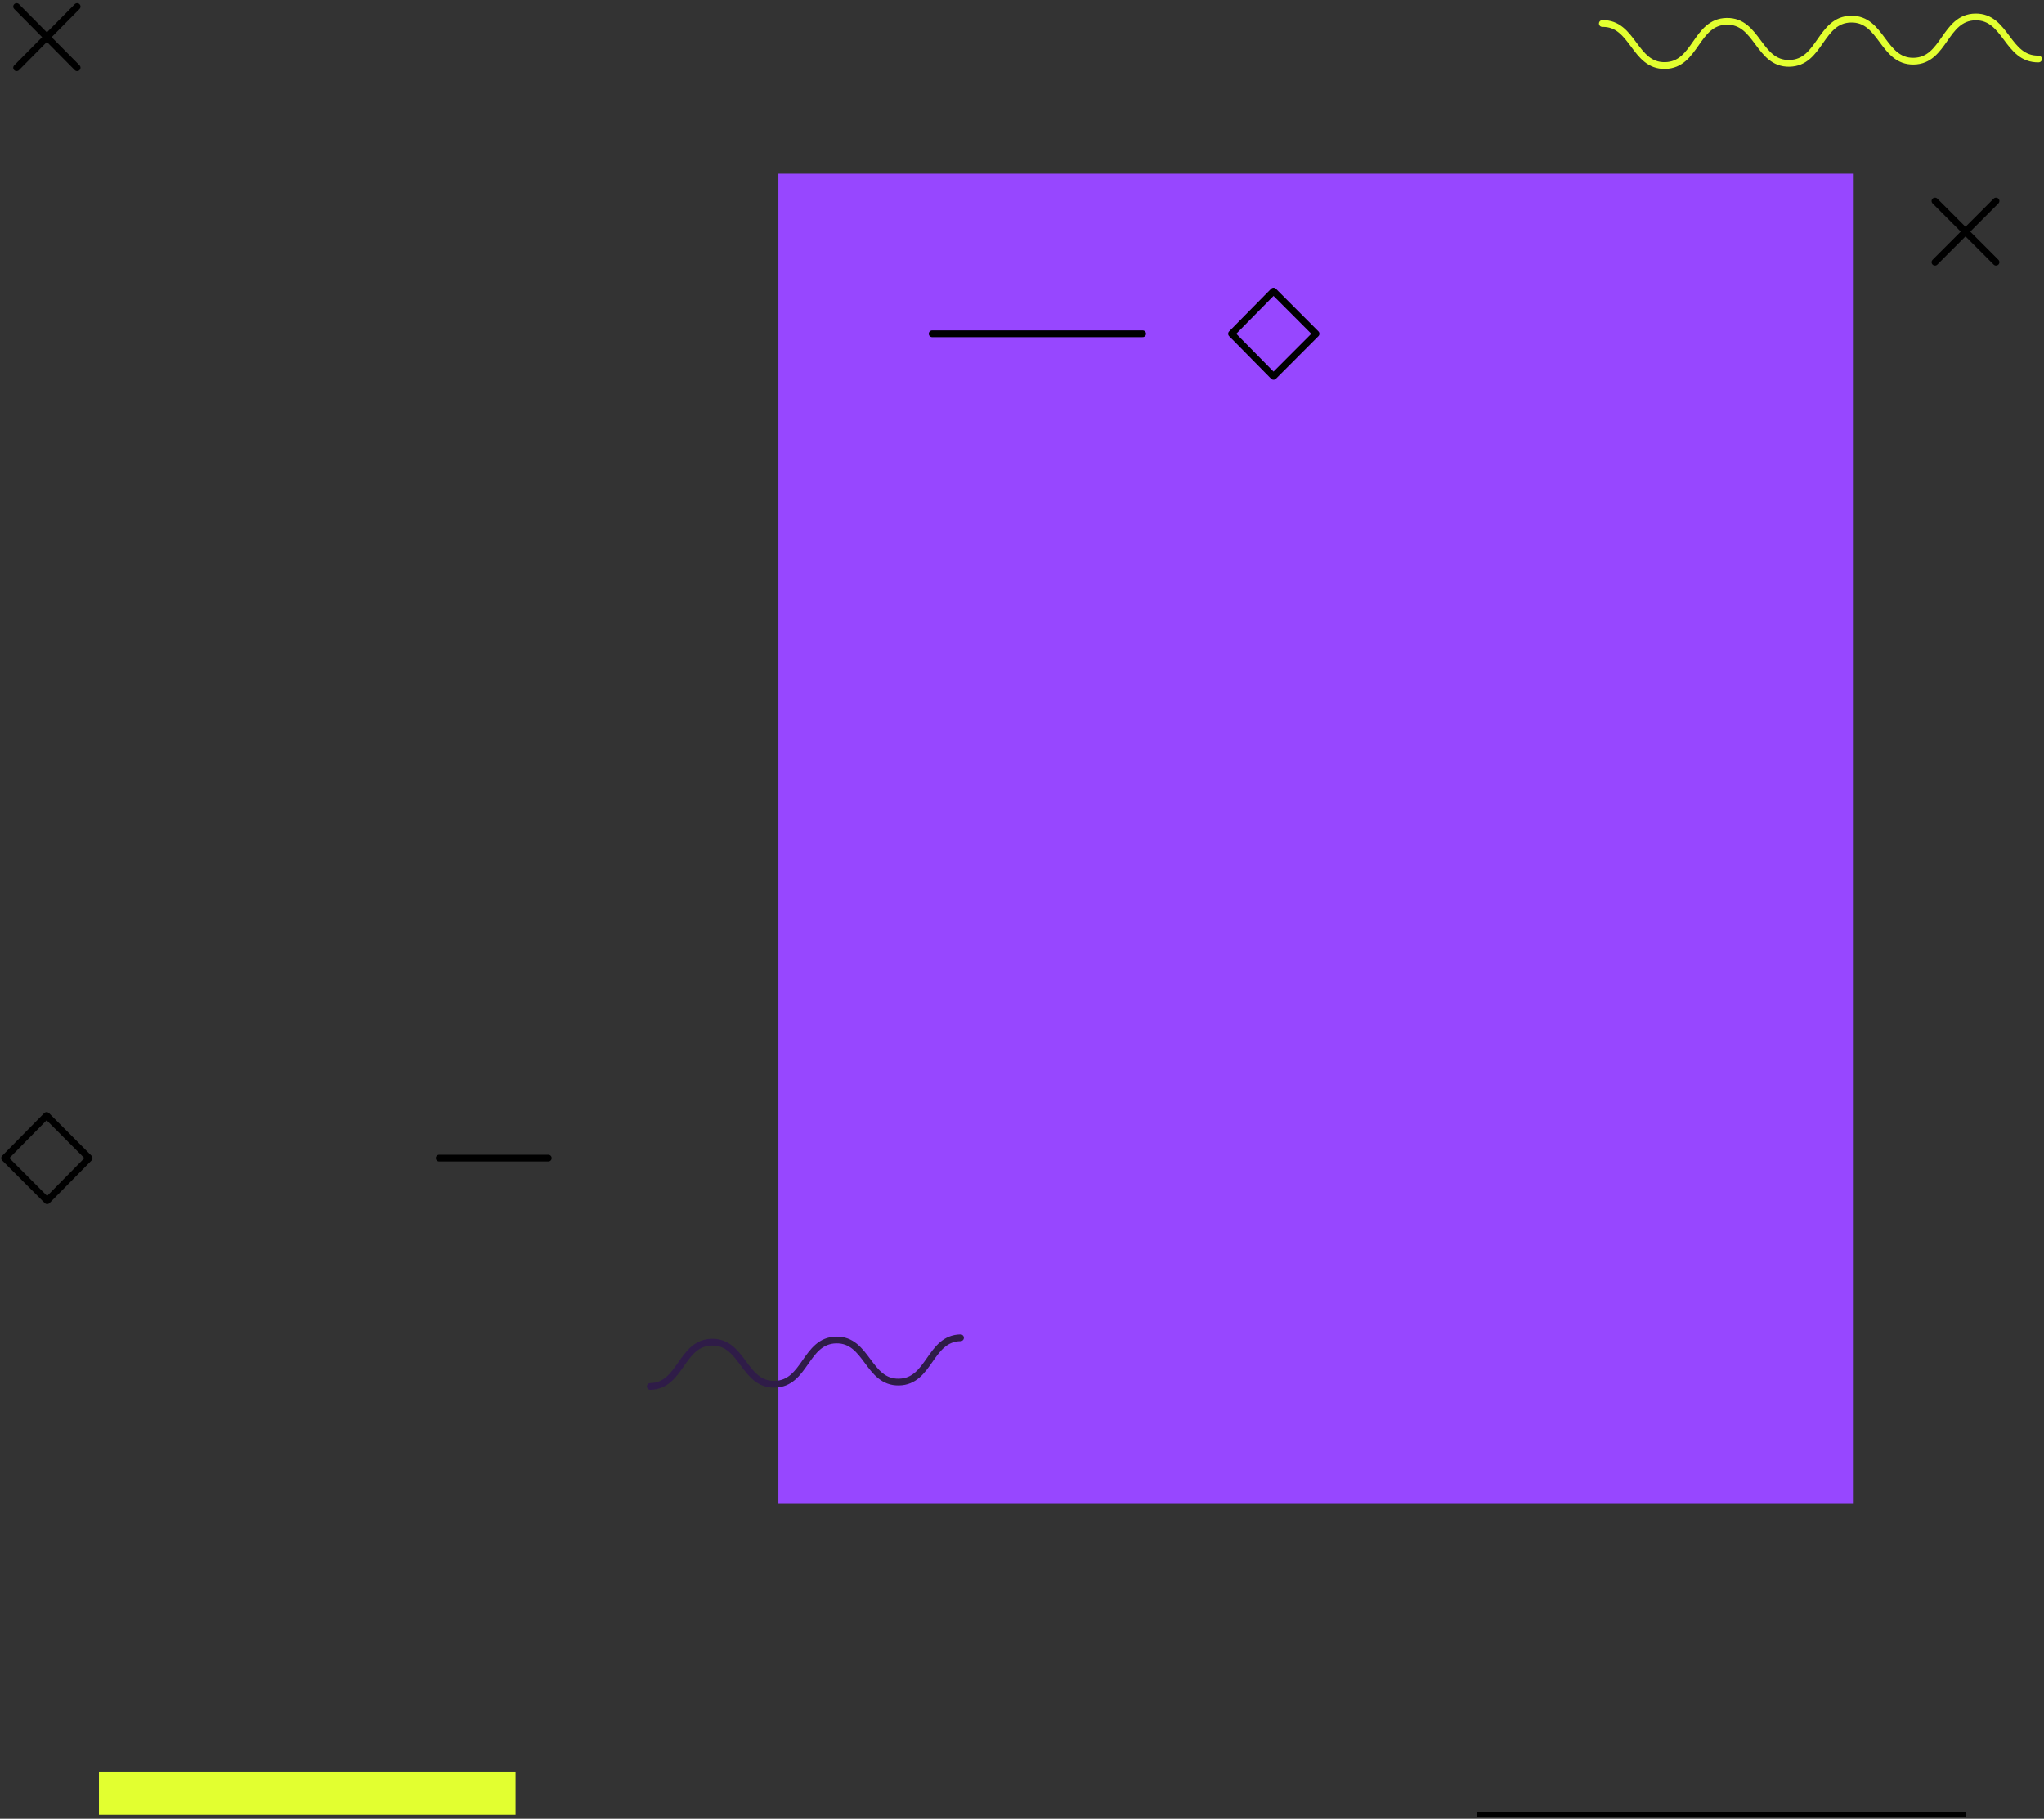 <svg width="454" height="404" viewBox="0 0 454 404" fill="none" xmlns="http://www.w3.org/2000/svg">
<rect x="0" y="0" width="454" height="404" fill="#333333" stroke="none"/>
<path d="M411.736 38.585H172.891V334.061H411.736V38.585Z" fill="#9747FF"/>
<path d="M355.901 5.215C362.804 5.094 362.925 14.68 369.829 14.559C376.733 14.437 376.612 4.851 383.516 4.73C390.419 4.608 390.54 14.194 397.444 14.073C404.348 13.952 404.227 4.366 411.13 4.244C418.034 4.123 418.155 13.709 425.059 13.588C431.963 13.466 431.842 3.88 438.745 3.759C445.649 3.637 445.77 13.224 452.795 13.102" stroke="#E2FF30" stroke-width="1.5" stroke-miterlimit="10" stroke-linecap="round" stroke-linejoin="round"/>
<path d="M144.429 307.972C151.332 307.85 151.211 298.264 158.115 298.143C165.019 298.021 165.14 307.608 172.043 307.486C178.947 307.365 178.826 297.779 185.73 297.657C192.634 297.536 192.755 307.122 199.658 307.001C206.562 306.88 206.441 297.293 213.345 297.172" stroke="#2F1C48" stroke-width="1.5" stroke-miterlimit="10" stroke-linecap="round" stroke-linejoin="round"/>
<path d="M19.798 257.249L10.472 266.714L1.025 257.249L10.351 247.784L19.798 257.249Z" stroke="black" stroke-width="1.5" stroke-miterlimit="10" stroke-linecap="round" stroke-linejoin="round"/>
<path d="M292.314 74.139L282.866 83.604L273.54 74.139L282.866 64.674L292.314 74.139Z" stroke="black" stroke-width="1.5" stroke-miterlimit="10" stroke-linecap="round" stroke-linejoin="round"/>
<path d="M328.043 403.107H436.565" stroke="black" stroke-miterlimit="10"/>
<path d="M3.689 1.453L17.134 15.044" stroke="black" stroke-width="1.5" stroke-miterlimit="10" stroke-linecap="round" stroke-linejoin="round"/>
<path d="M17.134 1.453L3.689 15.044" stroke="black" stroke-width="1.5" stroke-miterlimit="10" stroke-linecap="round" stroke-linejoin="round"/>
<path d="M429.783 44.652L443.348 58.243" stroke="black" stroke-width="1.5" stroke-miterlimit="10" stroke-linecap="round" stroke-linejoin="round"/>
<path d="M443.348 44.652L429.783 58.243" stroke="black" stroke-width="1.5" stroke-miterlimit="10" stroke-linecap="round" stroke-linejoin="round"/>
<path d="M207.047 74.139H253.798" stroke="black" stroke-width="1.5" stroke-miterlimit="10" stroke-linecap="round" stroke-linejoin="round"/>
<path d="M97.556 257.249H121.779" stroke="black" stroke-width="1.5" stroke-miterlimit="10" stroke-linecap="round" stroke-linejoin="round"/>
<path d="M114.512 393.52H21.978V403.107H114.512V393.52Z" fill="#E2FF30"/>
</svg>
